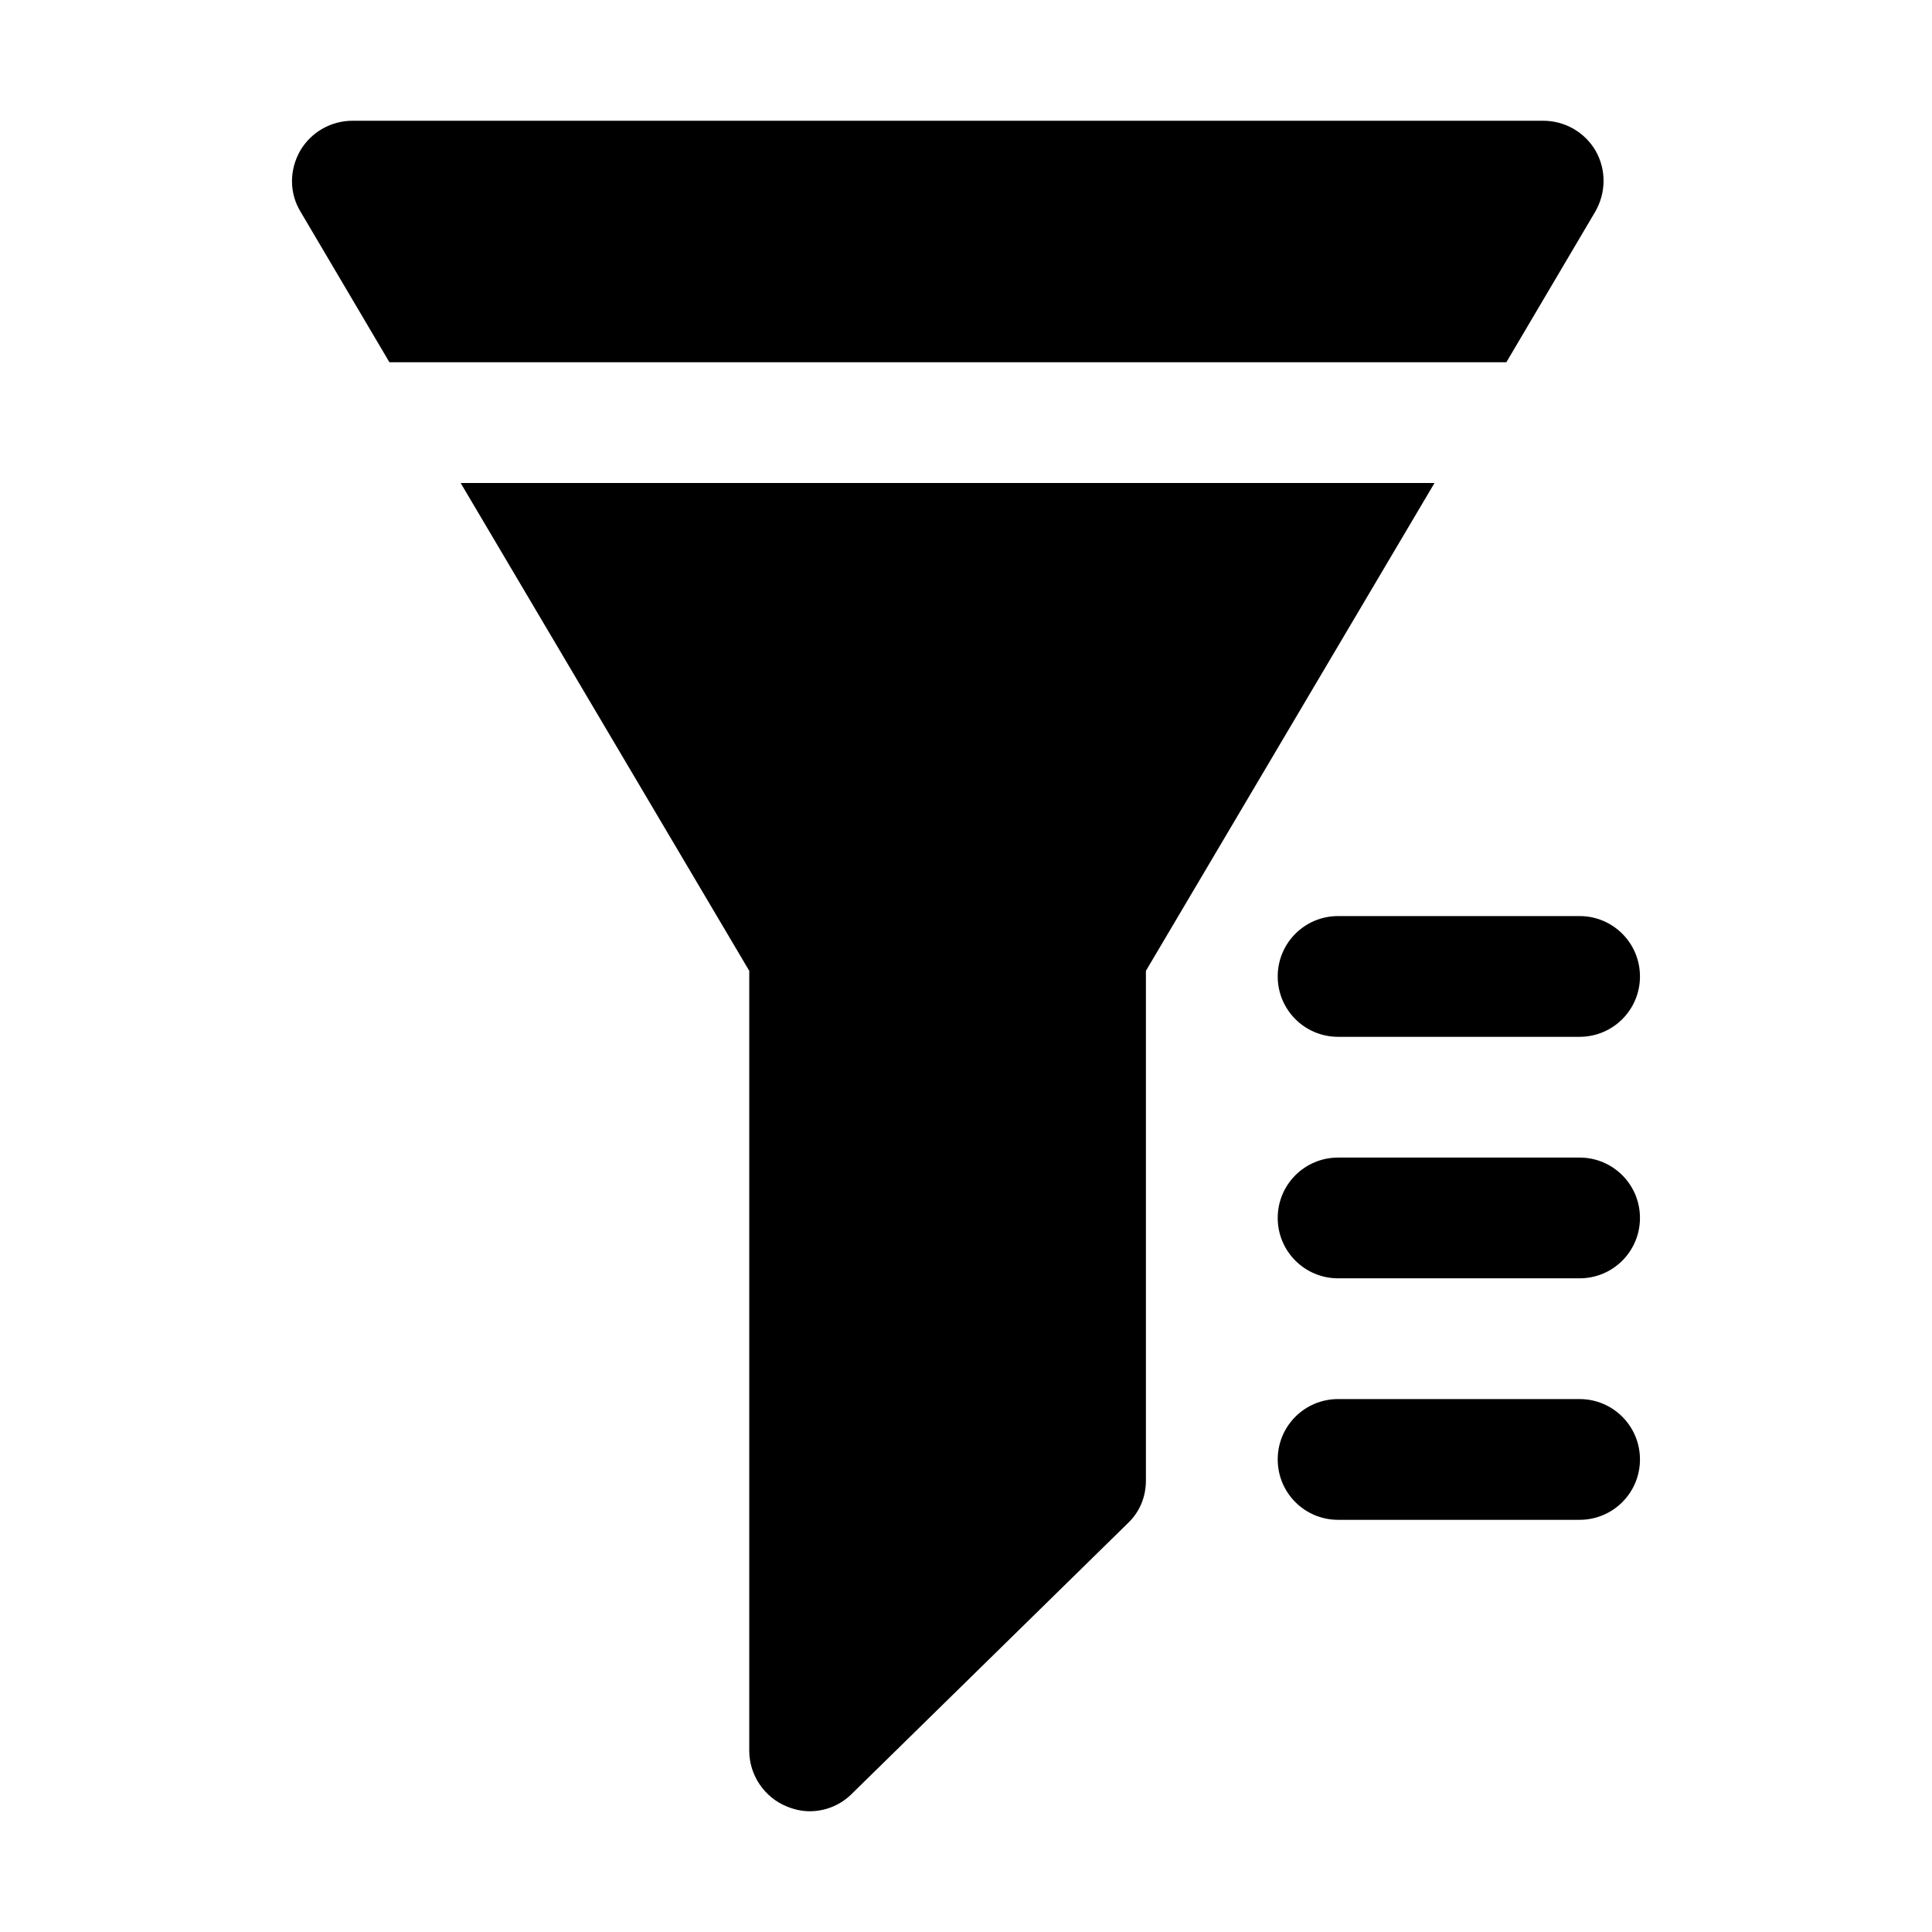 <svg xmlns="http://www.w3.org/2000/svg" enable-background="new 0 0 32 32" viewBox="0 0 32 32" id="filter"><path d="M26.163 19.173h-4c-.553 0-1 .447-1 1s.447 1 1 1h4c.553 0 1-.447 1-1S26.716 19.173 26.163 19.173zM27.163 24.173c0-.553-.447-1-1-1h-4c-.553 0-1 .447-1 1s.447 1 1 1h4C26.716 25.173 27.163 24.726 27.163 24.173zM26.163 15.173h-4c-.553 0-1 .447-1 1s.447 1 1 1h4c.553 0 1-.447 1-1S26.716 15.173 26.163 15.173z"></path><path d="M13.03 29.92C13.15 29.97 13.28 30 13.41 30c.26 0 .51-.1.7-.29l4.57-4.48c.2-.19.3-.44.3-.71v-8.44L23.76 8H7.63l4.78 8.08V29C12.41 29.4 12.66 29.77 13.03 29.92zM25.56 2H5.84C5.48 2 5.15 2.19 4.97 2.5 4.79 2.82 4.79 3.2 4.98 3.51L6.45 6h18.5l1.47-2.49C26.6 3.2 26.61 2.82 26.43 2.5 26.25 2.19 25.92 2 25.56 2z"></path></svg>